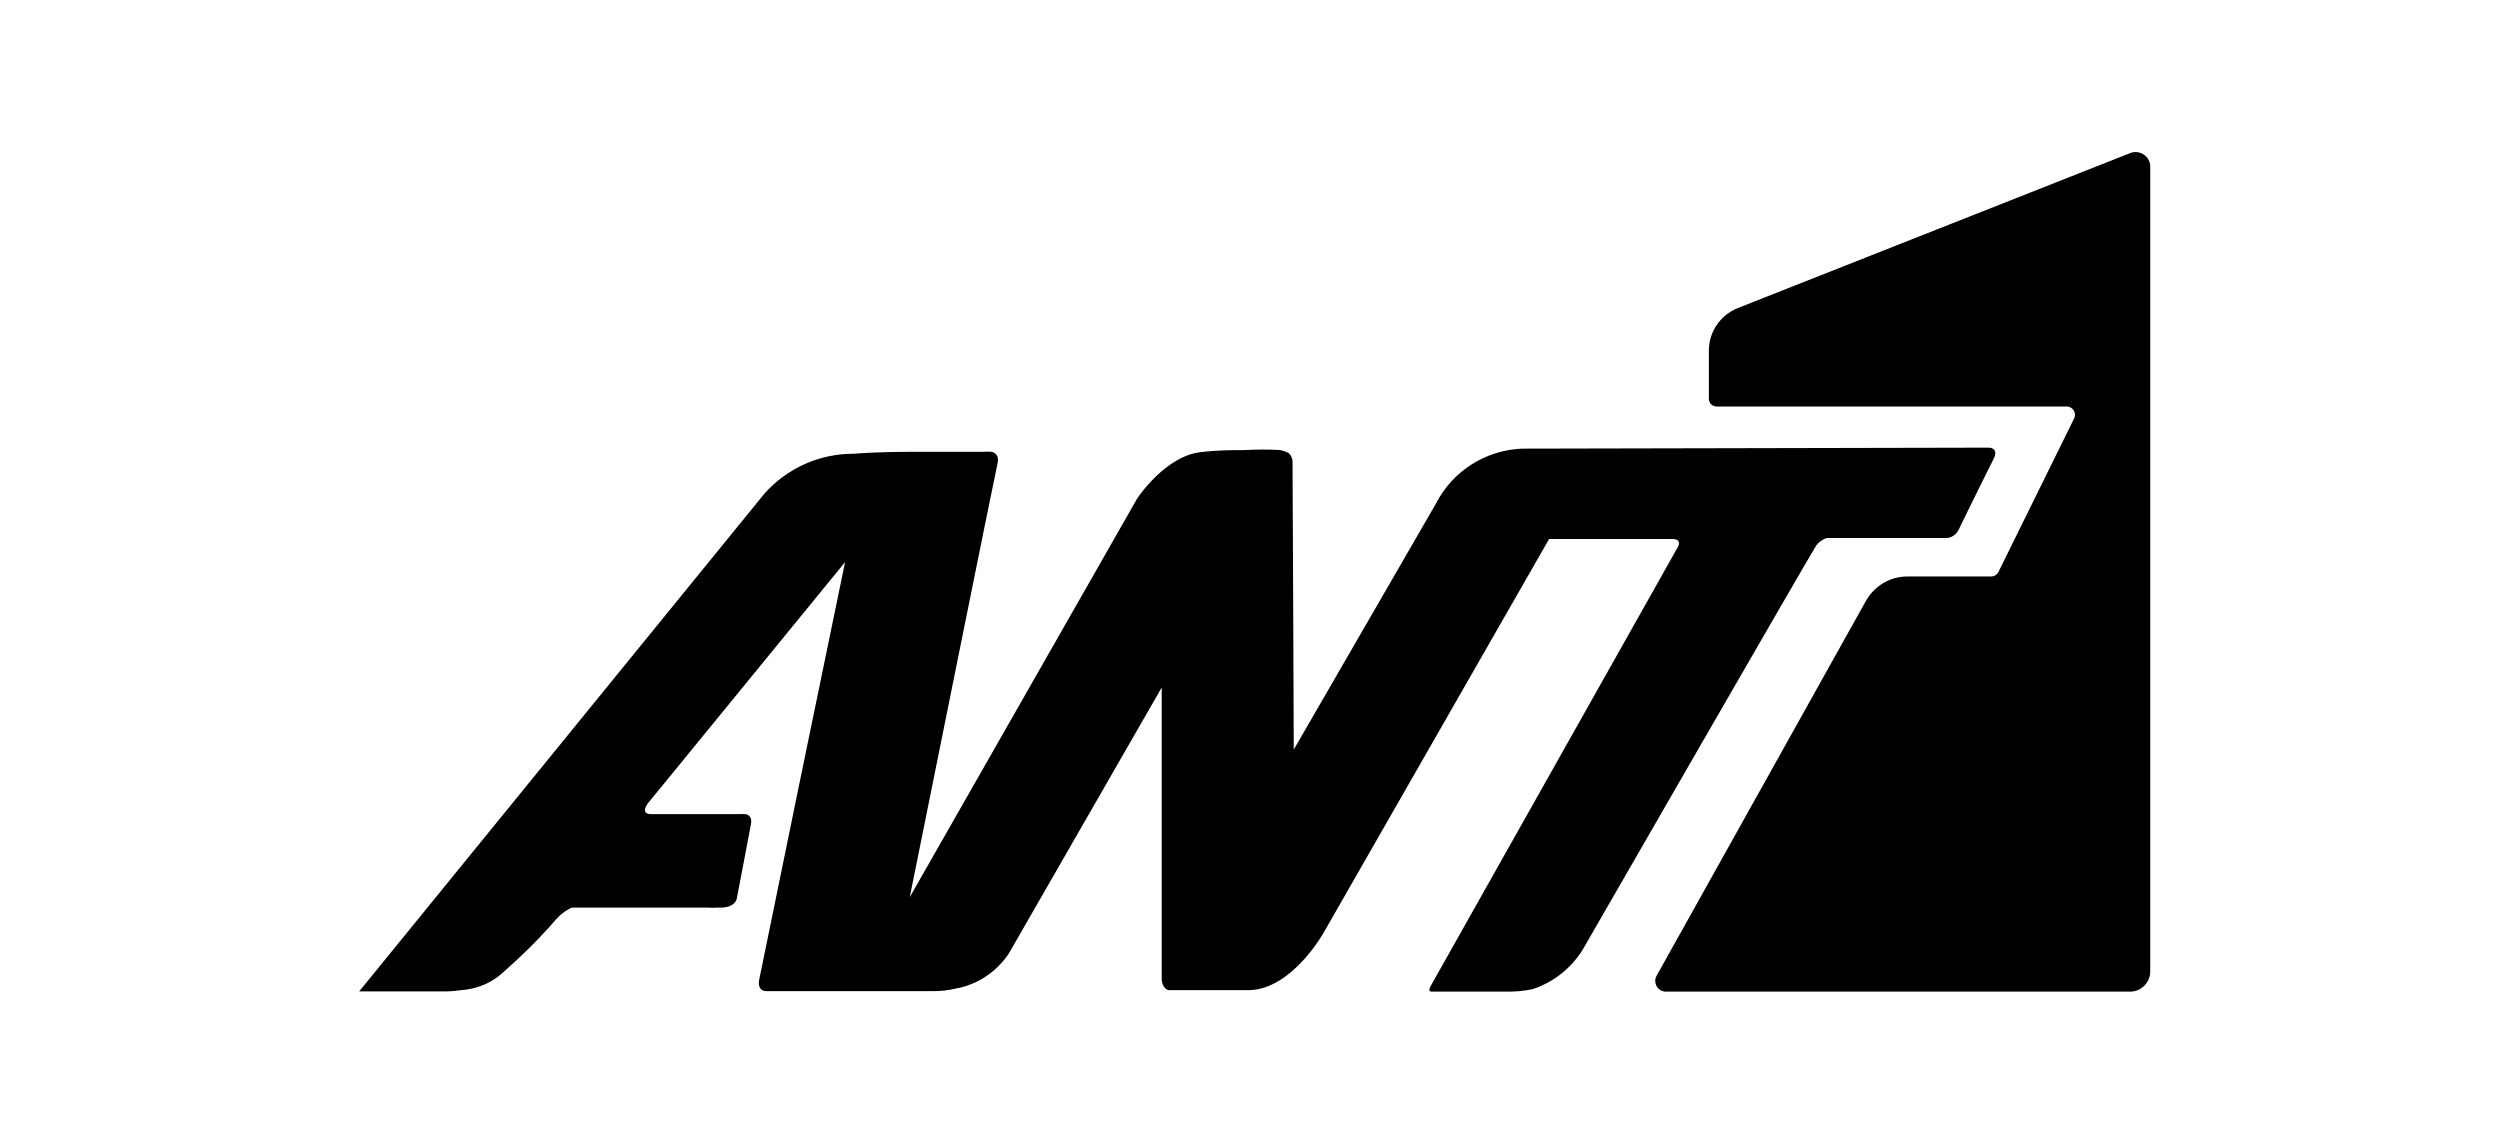<svg width="201" height="91" viewBox="0 0 201 91" fill="none" xmlns="http://www.w3.org/2000/svg">
<path d="M172.879 13.401V78.102C172.879 79.002 172.156 79.727 171.257 79.727H133.932C133.287 79.727 132.876 79.022 133.189 78.454L150.023 48.306C150.708 47.093 151.978 46.349 153.347 46.349H160.073C160.327 46.349 160.562 46.212 160.679 45.977L166.76 33.643C166.975 33.193 166.662 32.684 166.154 32.684H138.018C137.666 32.684 137.393 32.41 137.393 32.058V28.182C137.393 26.674 138.312 25.343 139.7 24.775L171.276 12.305C172.058 12.011 172.879 12.579 172.879 13.401Z" fill="black"/>
<path d="M103.001 36.188C102.024 36.129 101.046 36.129 100.068 36.188C99.071 36.188 97.898 36.188 96.608 36.345C93.695 36.619 91.427 40.084 91.427 40.084L73.145 72.13C74.319 66.297 79.93 38.459 80.204 37.245C80.243 37.089 80.243 36.912 80.204 36.736C80.126 36.501 79.91 36.345 79.676 36.325C79.48 36.305 79.265 36.305 79.07 36.325H77.095H74.338C72.618 36.325 70.604 36.325 68.648 36.482C65.911 36.462 63.291 37.637 61.473 39.673L28.88 79.707H29.31H35.86C36.251 79.707 36.662 79.668 37.053 79.609C38.343 79.531 39.575 79.022 40.513 78.121C41.941 76.868 43.29 75.537 44.541 74.108C44.932 73.618 45.401 73.246 45.949 72.972C46.183 72.972 46.359 72.972 46.457 72.972H56.937C57.152 72.992 57.387 72.992 57.602 72.972H57.914C59.185 72.972 59.244 72.209 59.244 72.209C59.244 72.209 60.241 67.021 60.378 66.258C60.515 65.494 59.928 65.455 59.928 65.455H59.772C59.694 65.435 59.615 65.435 59.557 65.455H52.342C51.443 65.455 52.069 64.613 52.069 64.613L67.945 45.193C66.987 49.774 61.238 77.729 61.043 78.747C60.847 79.765 61.649 79.687 61.649 79.687H62.529H75.062C75.648 79.687 76.215 79.628 76.782 79.491C78.542 79.198 80.106 78.16 81.103 76.672L93.401 55.275C93.401 59.112 93.401 77.827 93.401 78.65C93.401 79.472 93.929 79.609 93.929 79.609H98.387H100.46C103.92 79.511 106.442 74.95 106.442 74.95L124.548 43.333H133.17H134.421C135.321 43.333 134.89 43.999 134.89 43.999C134.89 43.999 115.299 78.787 115.026 79.276C114.752 79.765 115.104 79.726 115.104 79.726H120.93C121.693 79.746 122.475 79.687 123.218 79.531C124.88 78.982 126.307 77.867 127.246 76.359C127.246 76.359 145.722 44.273 146.035 43.842C146.25 43.568 146.543 43.353 146.876 43.255H156.417C156.867 43.275 157.277 43.001 157.473 42.59C157.473 42.59 159.78 37.871 160.269 36.932C160.758 35.992 159.917 35.992 159.917 35.992H159.526L122.338 36.071C119.405 36.208 116.766 37.891 115.436 40.514L104.018 60.267C104.018 56.508 103.92 38.185 103.92 37.225C103.94 36.912 103.822 36.619 103.607 36.423C103.412 36.325 103.197 36.247 102.982 36.208" fill="black"/>
</svg>
